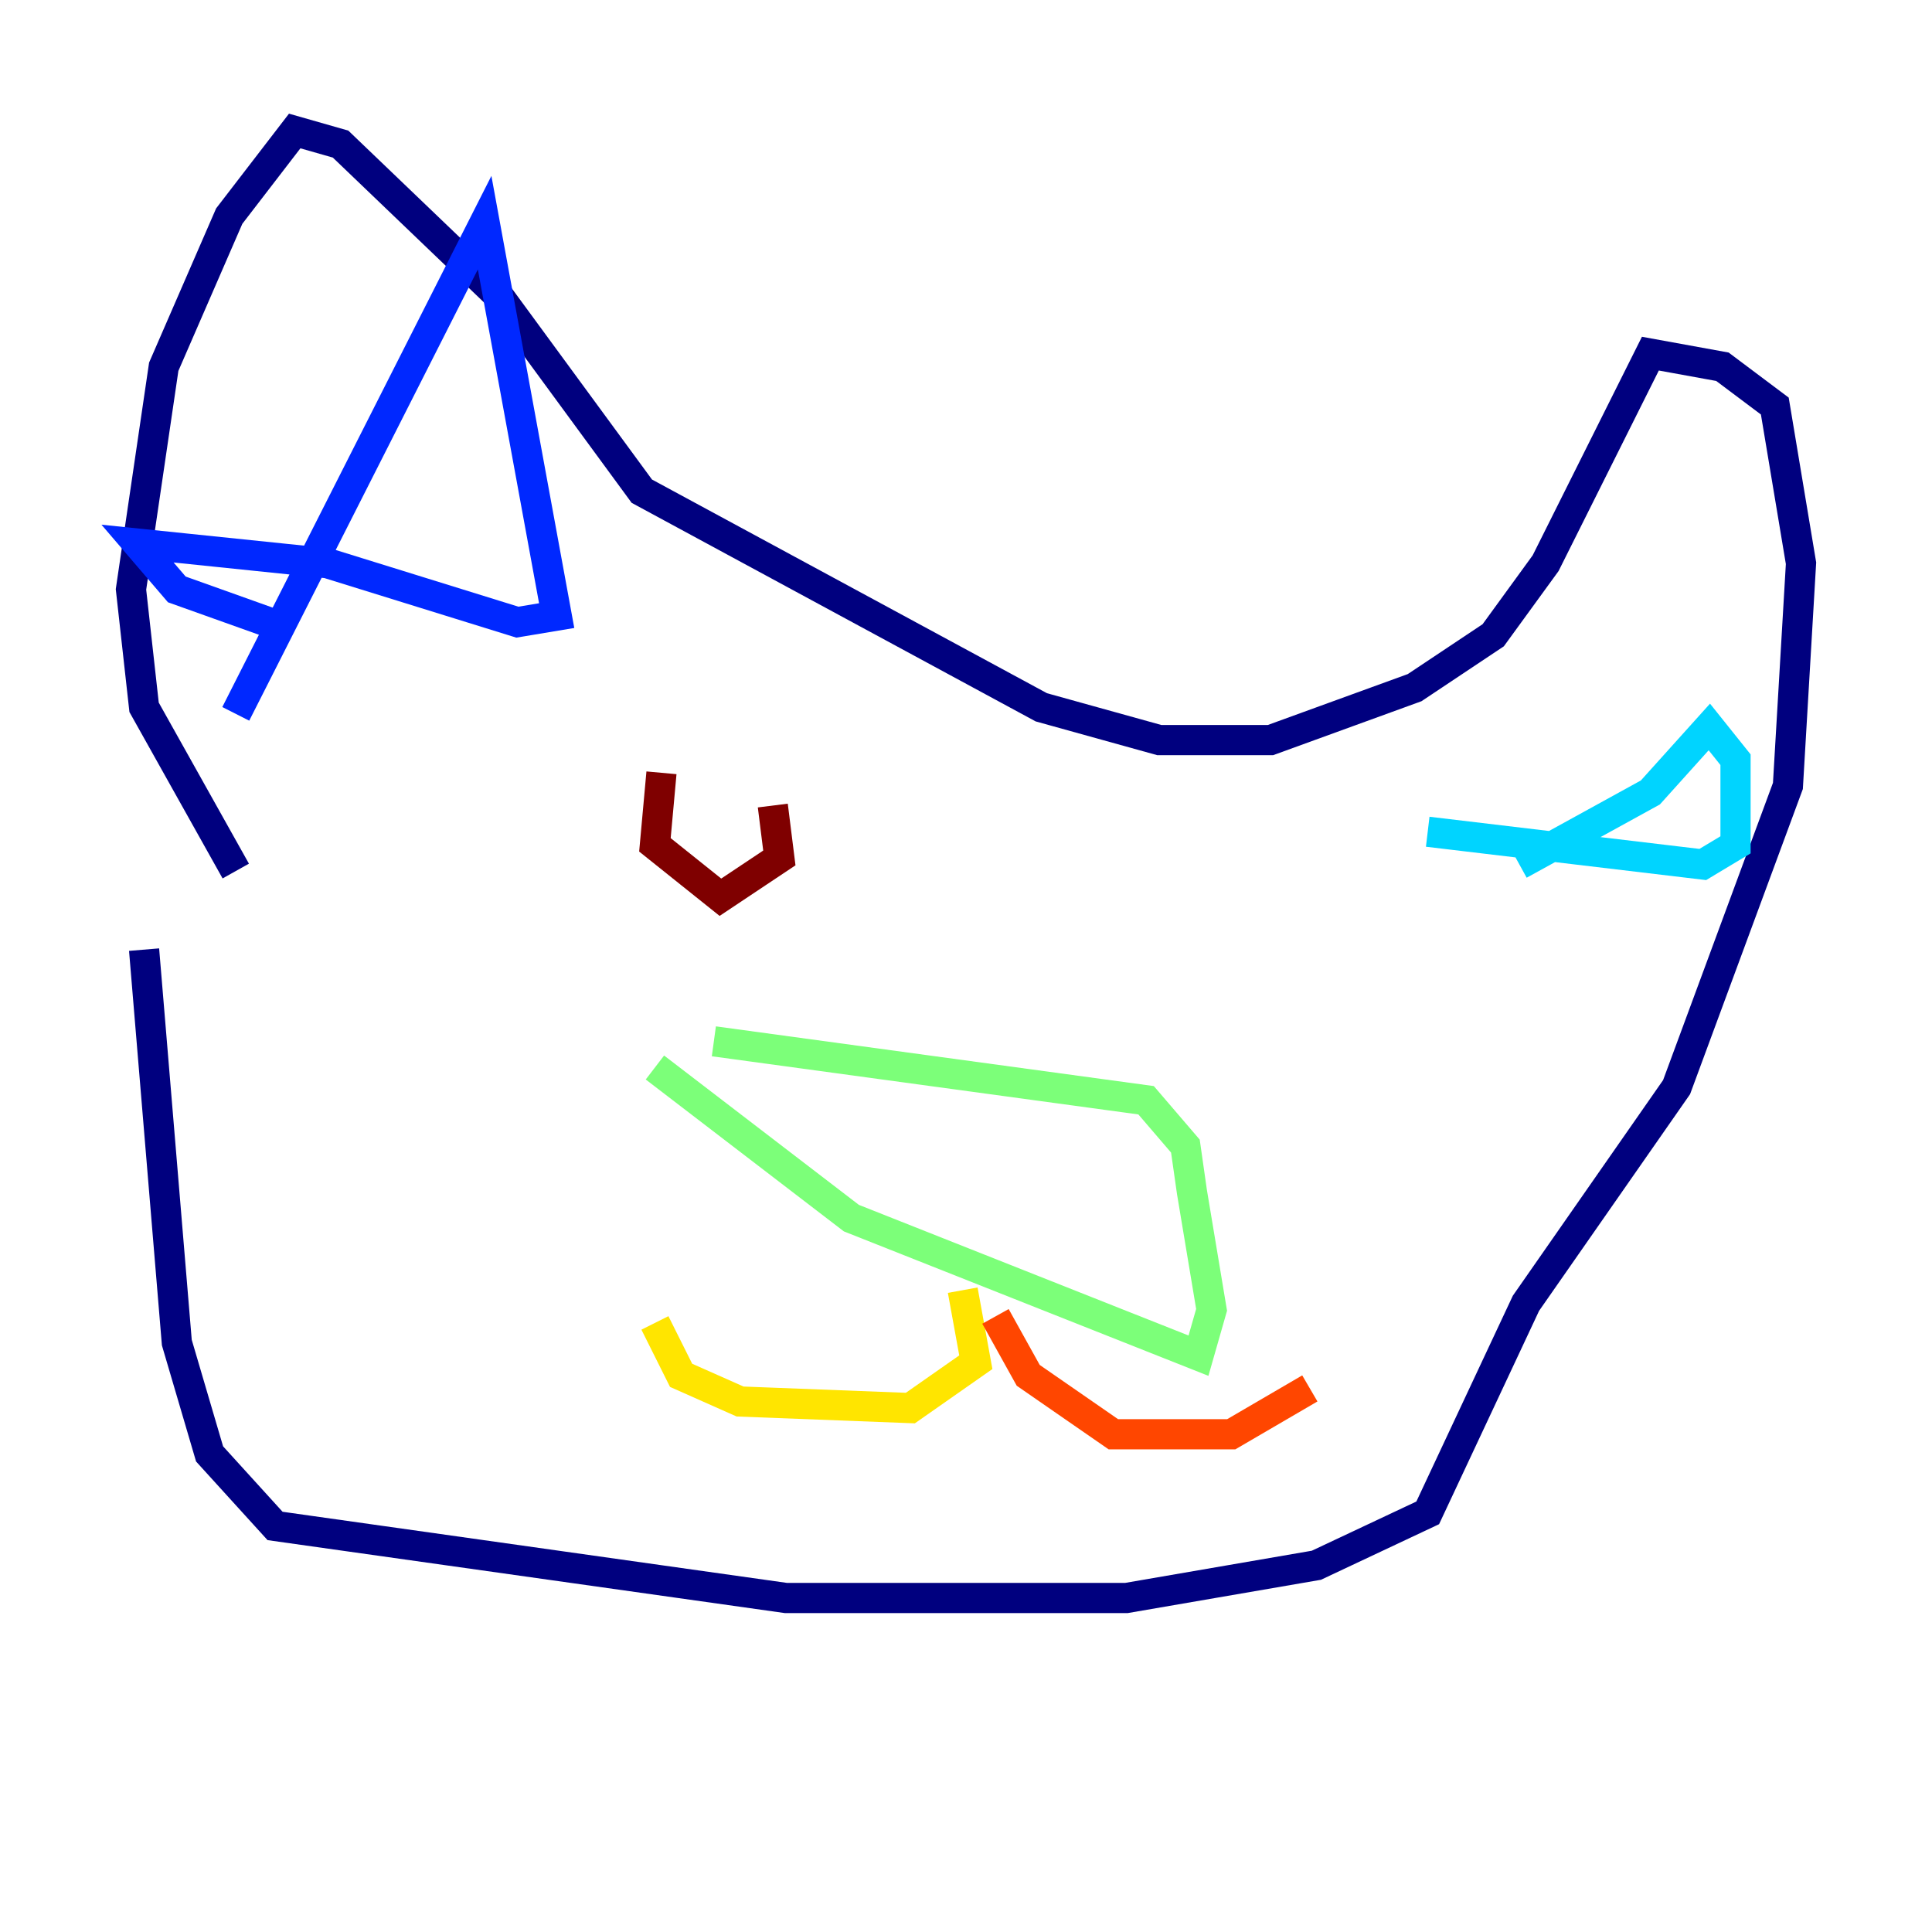 <?xml version="1.0" encoding="utf-8" ?>
<svg baseProfile="tiny" height="128" version="1.2" viewBox="0,0,128,128" width="128" xmlns="http://www.w3.org/2000/svg" xmlns:ev="http://www.w3.org/2001/xml-events" xmlns:xlink="http://www.w3.org/1999/xlink"><defs /><polyline fill="none" points="9.546,62.915 11.715,88.949 13.885,96.325 18.224,101.098 52.068,105.871 74.63,105.871 87.214,103.702 94.59,100.231 101.098,86.346 111.078,72.027 118.454,52.068 119.322,37.315 117.586,26.902 114.115,24.298 109.342,23.43 102.4,37.315 98.929,42.088 93.722,45.559 84.176,49.031 76.8,49.031 68.99,46.861 42.522,32.542 32.976,19.525 22.563,9.546 19.525,8.678 15.186,14.319 10.848,24.298 8.678,39.051 9.546,46.861 15.62,57.709" stroke="#00007f" stroke-width="2" /><polyline fill="none" points="15.62,47.295 32.108,14.752 36.881,40.786 34.278,41.22 21.695,37.315 9.112,36.014 11.715,39.051 17.79,41.22" stroke="#0028ff" stroke-width="2" /><polyline fill="none" points="100.664,57.275 109.342,52.502 113.248,48.163 114.983,50.332 114.983,55.973 112.814,57.275 94.59,55.105" stroke="#00d4ff" stroke-width="2" /><polyline fill="none" points="43.39,70.725 56.407,80.705 79.403,89.817 80.271,86.78 78.969,78.969 78.536,75.932 75.932,72.895 47.295,68.99" stroke="#7cff79" stroke-width="2" /><polyline fill="none" points="63.783,85.478 64.651,90.251 60.312,93.288 49.031,92.854 45.125,91.119 43.39,87.647" stroke="#ffe500" stroke-width="2" /><polyline fill="none" points="65.953,87.214 68.122,91.119 73.763,95.024 81.573,95.024 86.78,91.986" stroke="#ff4600" stroke-width="2" /><polyline fill="none" points="43.824,51.2 43.39,55.973 47.729,59.444 51.634,56.841 51.2,53.37" stroke="#7f0000" stroke-width="2" /></svg>